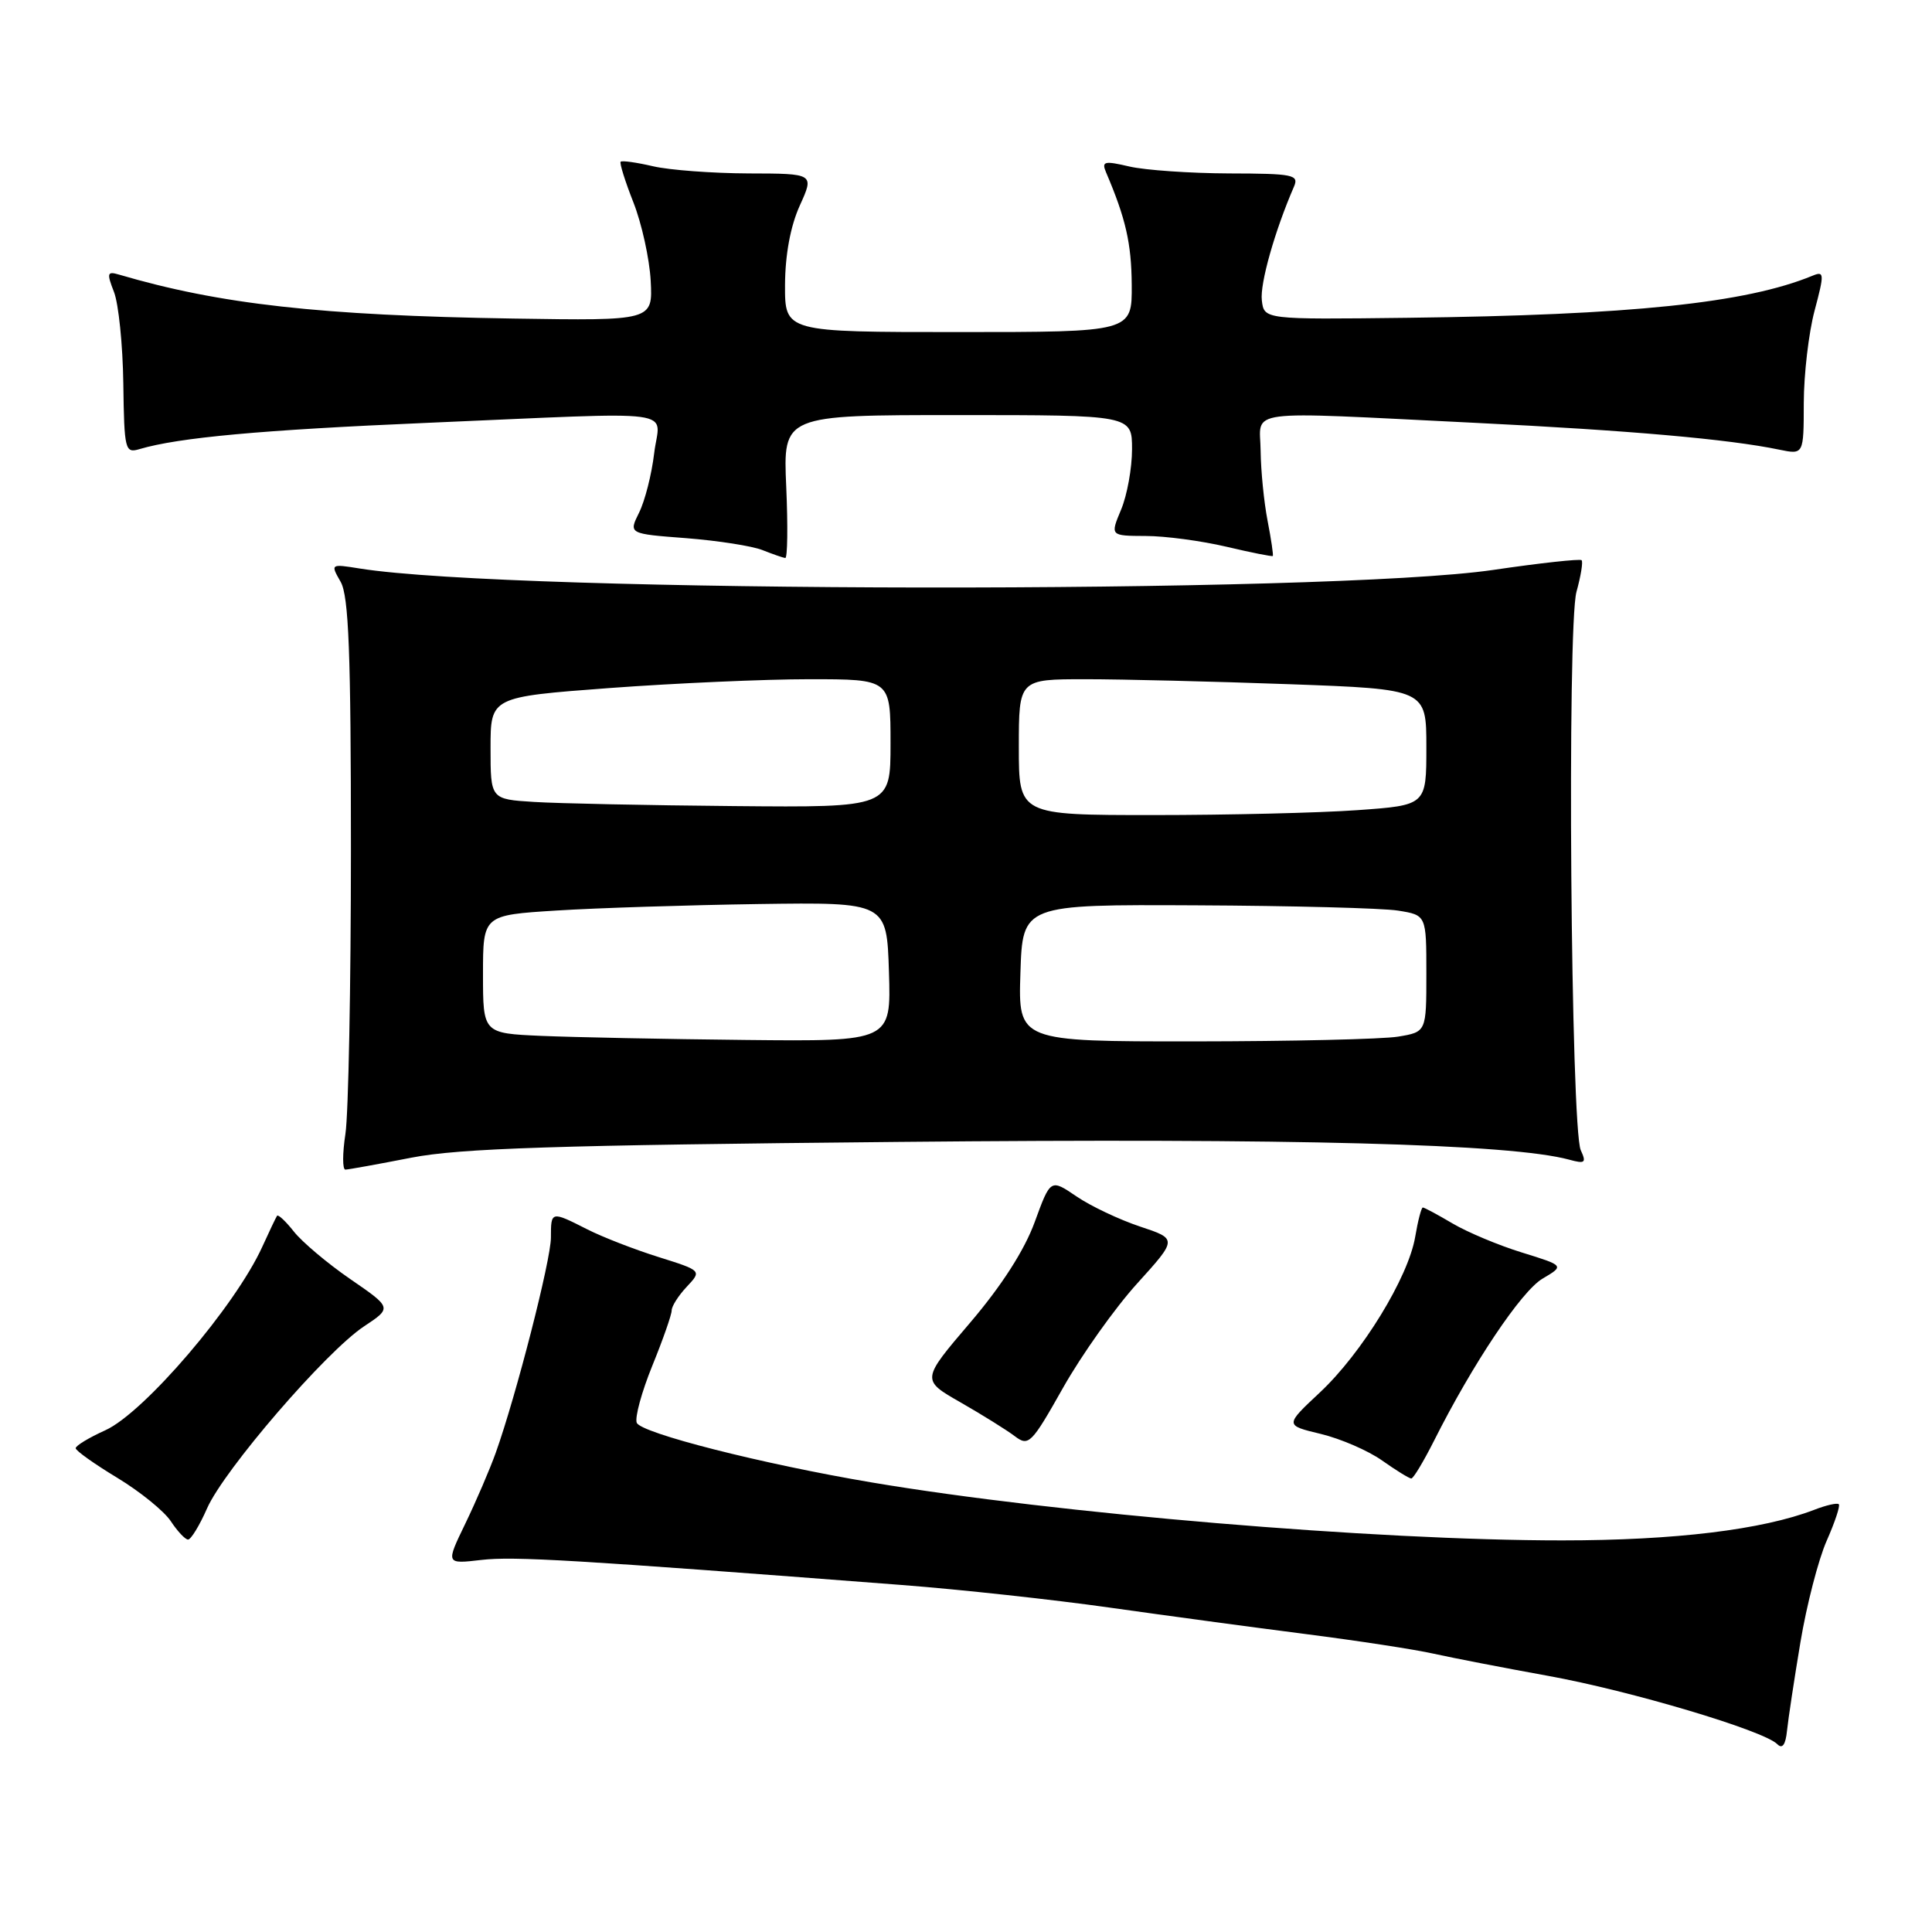 <?xml version="1.0" encoding="UTF-8" standalone="no"?>
<!DOCTYPE svg PUBLIC "-//W3C//DTD SVG 1.1//EN" "http://www.w3.org/Graphics/SVG/1.1/DTD/svg11.dtd" >
<svg xmlns="http://www.w3.org/2000/svg" xmlns:xlink="http://www.w3.org/1999/xlink" version="1.1" viewBox="0 0 256 256">
 <g >
 <path fill="currentColor"
d=" M 238.57 217.58 C 239.39 212.67 240.95 206.64 242.04 204.17 C 243.13 201.71 243.86 199.52 243.65 199.32 C 243.45 199.11 241.98 199.44 240.39 200.06 C 233.51 202.70 221.92 204.11 207.00 204.11 C 182.33 204.12 139.98 200.56 115.50 196.43 C 100.97 193.98 84.90 189.89 84.37 188.52 C 84.10 187.82 85.03 184.42 86.44 180.95 C 87.85 177.49 89.00 174.20 89.00 173.64 C 89.00 173.08 89.90 171.67 91.00 170.50 C 93.00 168.37 93.00 168.37 87.25 166.56 C 84.09 165.57 79.83 163.92 77.79 162.88 C 73.01 160.46 73.00 160.46 73.00 163.98 C 73.00 166.96 68.39 184.94 65.69 192.50 C 64.90 194.70 63.09 198.92 61.66 201.88 C 59.06 207.25 59.06 207.25 63.78 206.70 C 68.07 206.20 76.13 206.68 119.50 210.02 C 127.20 210.61 139.57 211.96 147.00 213.01 C 154.43 214.06 166.12 215.64 173.00 216.52 C 179.88 217.40 187.53 218.57 190.00 219.13 C 192.47 219.68 199.28 221.00 205.13 222.06 C 216.02 224.03 233.71 229.30 235.50 231.11 C 236.17 231.79 236.60 231.20 236.79 229.31 C 236.95 227.77 237.75 222.48 238.57 217.58 Z  M 27.44 199.86 C 29.70 194.74 43.18 179.11 48.22 175.76 C 51.95 173.29 51.95 173.29 46.42 169.49 C 43.38 167.40 40.02 164.56 38.94 163.19 C 37.86 161.82 36.85 160.88 36.71 161.10 C 36.56 161.32 35.69 163.15 34.77 165.17 C 31.21 173.03 19.08 187.21 13.95 189.52 C 11.78 190.50 10.01 191.57 10.03 191.90 C 10.04 192.23 12.53 194.00 15.56 195.83 C 18.58 197.66 21.77 200.25 22.64 201.58 C 23.52 202.91 24.54 204.00 24.92 204.00 C 25.30 204.00 26.44 202.14 27.44 199.86 Z  M 190.00 190.94 C 195.14 180.71 201.58 171.09 204.39 169.43 C 207.30 167.71 207.30 167.71 201.68 165.97 C 198.59 165.02 194.45 163.28 192.48 162.12 C 190.50 160.95 188.73 160.00 188.53 160.00 C 188.34 160.00 187.88 161.75 187.52 163.89 C 186.61 169.26 180.47 179.29 174.89 184.51 C 170.24 188.86 170.24 188.86 175.00 190.00 C 177.62 190.63 181.28 192.21 183.13 193.52 C 184.98 194.83 186.72 195.90 187.00 195.91 C 187.28 195.91 188.62 193.67 190.00 190.94 Z  M 150.68 170.07 C 156.02 164.17 156.02 164.17 151.05 162.52 C 148.32 161.61 144.53 159.82 142.64 158.53 C 139.20 156.19 139.20 156.19 137.10 161.94 C 135.74 165.66 132.73 170.36 128.54 175.27 C 122.07 182.85 122.07 182.85 127.29 185.83 C 130.15 187.47 133.38 189.48 134.46 190.30 C 136.30 191.69 136.66 191.34 140.87 183.87 C 143.33 179.52 147.74 173.31 150.68 170.07 Z  M 54.50 153.40 C 60.92 152.15 73.66 151.74 119.00 151.31 C 171.66 150.80 200.17 151.56 207.92 153.66 C 210.03 154.24 210.23 154.08 209.46 152.41 C 208.14 149.52 207.63 83.00 208.89 78.42 C 209.47 76.33 209.78 74.44 209.57 74.23 C 209.36 74.03 204.08 74.60 197.85 75.52 C 175.91 78.72 68.04 78.59 47.66 75.33 C 43.79 74.71 43.78 74.72 45.14 77.10 C 46.21 78.99 46.50 86.48 46.50 112.50 C 46.50 130.65 46.17 147.64 45.77 150.25 C 45.37 152.86 45.37 154.99 45.77 154.98 C 46.17 154.97 50.10 154.26 54.50 153.40 Z  M 104.18 64.50 C 103.76 55.00 103.76 55.00 126.88 55.00 C 150.00 55.00 150.00 55.00 150.00 59.53 C 150.00 62.02 149.35 65.62 148.55 67.53 C 147.10 71.00 147.10 71.00 151.80 71.02 C 154.39 71.02 159.20 71.67 162.49 72.44 C 165.79 73.22 168.56 73.77 168.65 73.67 C 168.75 73.58 168.44 71.47 167.96 69.00 C 167.48 66.53 167.07 62.36 167.04 59.75 C 166.99 54.12 164.11 54.49 195.50 56.03 C 215.90 57.03 229.09 58.19 235.75 59.58 C 239.00 60.25 239.00 60.25 239.01 53.38 C 239.02 49.59 239.66 44.10 240.44 41.17 C 241.75 36.25 241.73 35.89 240.18 36.53 C 231.34 40.17 216.14 41.75 186.50 42.11 C 167.50 42.34 167.50 42.34 167.20 39.80 C 166.93 37.60 168.92 30.58 171.45 24.75 C 172.15 23.15 171.39 23.00 162.86 22.98 C 157.71 22.96 151.78 22.55 149.68 22.07 C 146.31 21.28 145.94 21.38 146.56 22.84 C 149.17 28.96 149.92 32.24 149.96 37.75 C 150.00 44.00 150.00 44.00 127.00 44.00 C 104.00 44.00 104.00 44.00 104.02 37.75 C 104.04 33.75 104.74 29.97 105.97 27.25 C 107.90 23.00 107.90 23.00 99.20 22.98 C 94.42 22.96 88.71 22.54 86.53 22.03 C 84.34 21.52 82.41 21.25 82.24 21.43 C 82.07 21.60 82.83 24.03 83.93 26.82 C 85.03 29.61 86.06 34.28 86.22 37.20 C 86.50 42.50 86.50 42.50 68.00 42.21 C 42.43 41.80 29.14 40.32 15.75 36.38 C 14.20 35.92 14.13 36.19 15.10 38.68 C 15.71 40.23 16.27 45.69 16.34 50.81 C 16.46 59.64 16.57 60.08 18.48 59.51 C 23.69 57.97 34.61 56.97 56.60 56.03 C 91.09 54.56 87.39 54.06 86.68 60.07 C 86.35 62.86 85.45 66.39 84.68 67.93 C 83.29 70.73 83.29 70.73 90.93 71.31 C 95.13 71.64 99.68 72.35 101.03 72.89 C 102.39 73.43 103.75 73.90 104.05 73.94 C 104.35 73.97 104.41 69.72 104.18 64.50 Z  M 71.75 137.26 C 64.00 136.92 64.00 136.92 64.00 129.09 C 64.00 121.26 64.00 121.26 73.75 120.65 C 79.11 120.31 91.15 119.93 100.50 119.79 C 117.50 119.55 117.50 119.55 117.79 128.78 C 118.08 138.00 118.08 138.00 98.79 137.80 C 88.18 137.69 76.01 137.44 71.75 137.26 Z  M 135.21 128.93 C 135.50 119.85 135.50 119.85 158.50 119.96 C 171.15 120.02 183.19 120.33 185.25 120.66 C 189.00 121.26 189.00 121.26 189.00 129.00 C 189.00 136.74 189.00 136.74 185.25 137.36 C 183.19 137.70 171.02 137.98 158.21 137.99 C 134.92 138.00 134.92 138.00 135.21 128.93 Z  M 135.00 99.00 C 135.00 90.00 135.00 90.00 143.84 90.00 C 148.70 90.00 160.85 90.30 170.84 90.66 C 189.00 91.32 189.00 91.32 189.00 99.01 C 189.00 106.70 189.00 106.70 179.85 107.35 C 174.81 107.71 162.66 108.00 152.85 108.00 C 135.00 108.00 135.00 108.00 135.00 99.00 Z  M 70.75 106.26 C 65.00 105.90 65.00 105.90 65.00 99.13 C 65.00 92.35 65.00 92.35 80.75 91.17 C 89.41 90.53 101.34 90.00 107.25 90.00 C 118.00 90.00 118.00 90.00 118.00 98.50 C 118.00 107.00 118.00 107.00 97.25 106.81 C 85.84 106.71 73.91 106.46 70.75 106.26 Z "/>
</g>
</svg>